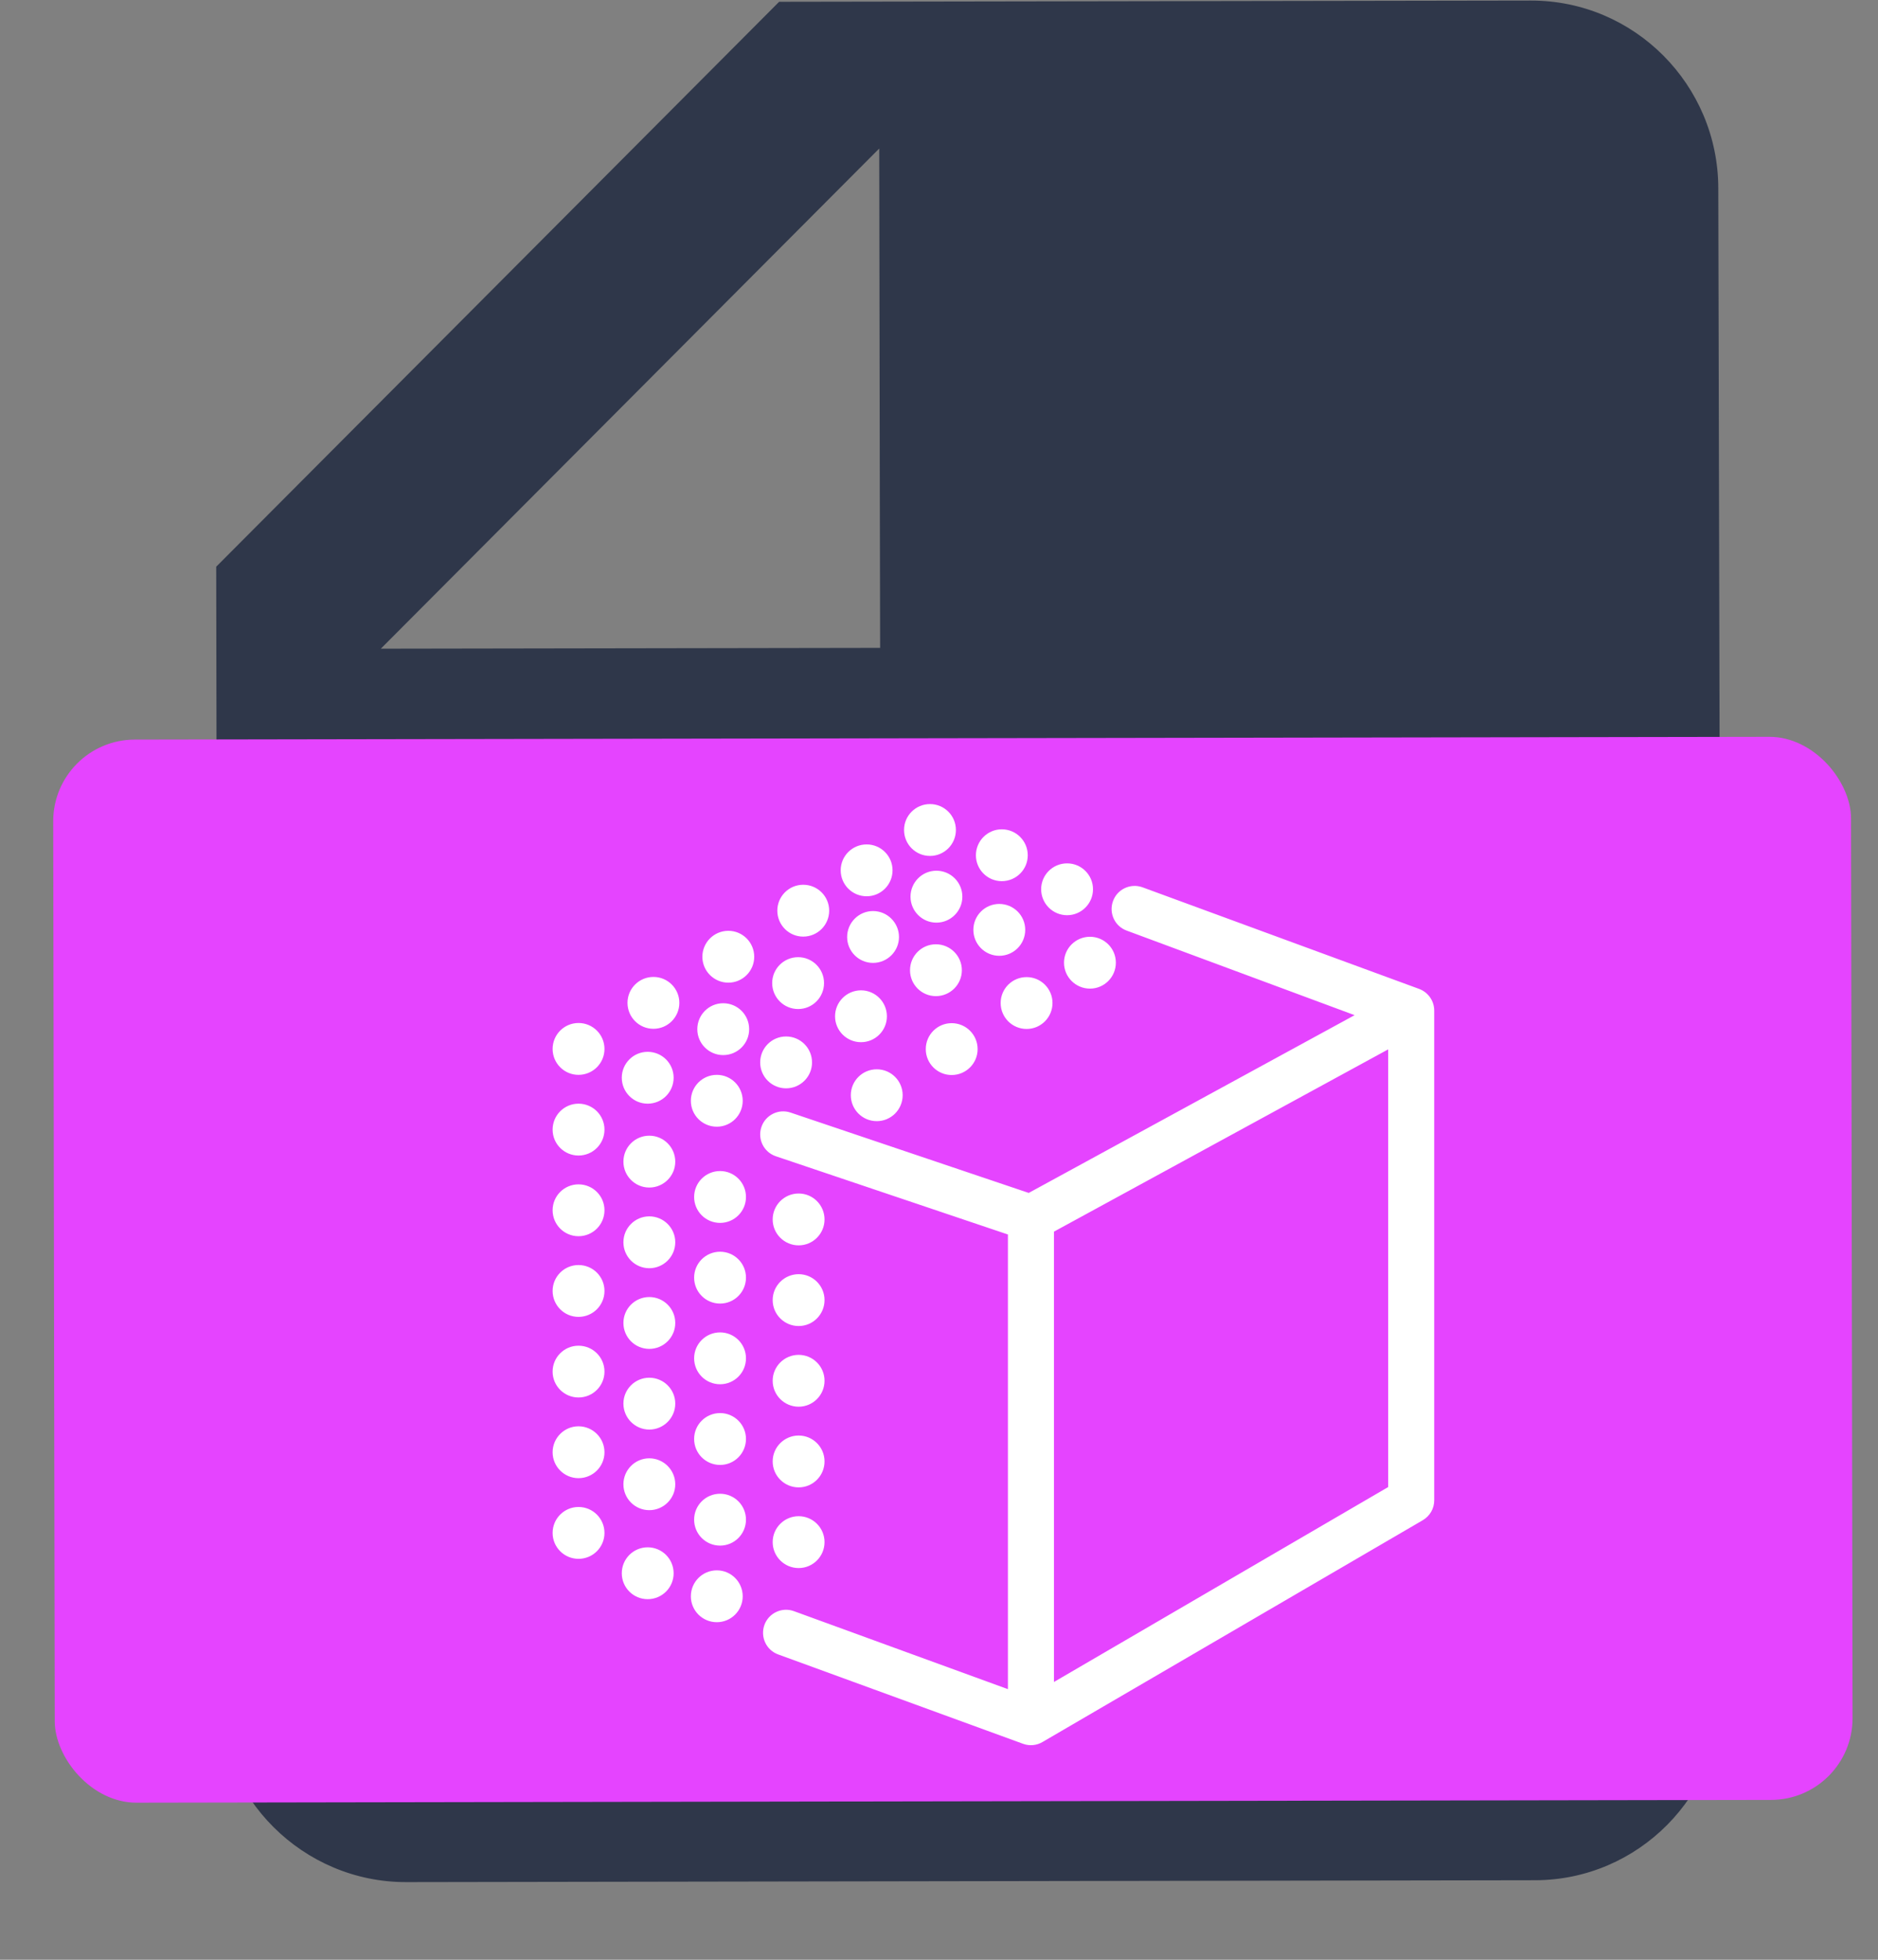<svg width="23" height="24" viewBox="0 0 23 24" fill="none" xmlns="http://www.w3.org/2000/svg">
<rect x="0" y="0" width="23" height="24" fill="#808080" stroke="none"/>
<path fill-rule="evenodd" clip-rule="evenodd" d="M4.664 7.944L10.768 1.819L10.775 5.998L10.779 7.934L4.664 7.944ZM21.044 2.305C21.042 1.039 20.016 0.005 18.75 0.007L9.542 0.022L2.648 6.94L2.671 20.752C2.674 22.017 3.711 23.052 4.977 23.049L18.8 23.026C20.067 23.024 21.089 21.986 21.087 20.72L21.044 2.305Z" fill="#2F374A"/>
<rect x="0.65" y="9.059" width="22.018" height="13.019" rx="1" transform="rotate(-0.097 0.65 9.059)" fill="#E544FF"/>
<path fill-rule="evenodd" clip-rule="evenodd" d="M11.39 10.482C11.565 10.482 11.707 10.34 11.707 10.164C11.707 9.989 11.565 9.847 11.39 9.847C11.214 9.847 11.072 9.989 11.072 10.164C11.072 10.34 11.214 10.482 11.39 10.482ZM10.155 11.152C10.155 11.328 10.013 11.47 9.837 11.47C9.662 11.47 9.52 11.328 9.52 11.152C9.52 10.977 9.662 10.835 9.837 10.835C10.013 10.835 10.155 10.977 10.155 11.152ZM13.989 10.865C13.842 10.814 13.681 10.891 13.63 11.038C13.578 11.185 13.655 11.347 13.803 11.398L16.59 12.432L12.599 14.609L9.682 13.625C9.534 13.575 9.374 13.655 9.325 13.802C9.275 13.95 9.354 14.11 9.502 14.16L12.344 15.118L12.344 20.686L9.724 19.731C9.578 19.677 9.415 19.753 9.362 19.899C9.309 20.046 9.384 20.208 9.531 20.261L12.529 21.355C12.608 21.384 12.696 21.376 12.768 21.333L17.425 18.617C17.512 18.566 17.565 18.474 17.565 18.373L17.565 12.376C17.565 12.256 17.489 12.149 17.376 12.109L13.989 10.865ZM12.908 15.083L17.001 12.851L17.001 18.211L12.908 20.598L12.908 15.083ZM8.779 13.798C8.954 13.798 9.096 13.656 9.096 13.481C9.096 13.305 8.954 13.163 8.779 13.163C8.603 13.163 8.461 13.305 8.461 13.481C8.461 13.656 8.603 13.798 8.779 13.798ZM8.25 13.198C8.25 13.374 8.108 13.516 7.932 13.516C7.757 13.516 7.615 13.374 7.615 13.198C7.615 13.023 7.757 12.881 7.932 12.881C8.108 12.881 8.25 13.023 8.25 13.198ZM7.085 13.163C7.261 13.163 7.403 13.021 7.403 12.846C7.403 12.67 7.261 12.528 7.085 12.528C6.91 12.528 6.768 12.67 6.768 12.846C6.768 13.021 6.91 13.163 7.085 13.163ZM8.32 12.281C8.32 12.457 8.178 12.599 8.003 12.599C7.827 12.599 7.685 12.457 7.685 12.281C7.685 12.106 7.827 11.964 8.003 11.964C8.178 11.964 8.32 12.106 8.32 12.281ZM8.92 12.034C9.095 12.034 9.237 11.892 9.237 11.717C9.237 11.541 9.095 11.399 8.92 11.399C8.745 11.399 8.602 11.541 8.602 11.717C8.602 11.892 8.745 12.034 8.92 12.034ZM12.587 10.474C12.587 10.649 12.445 10.791 12.269 10.791C12.094 10.791 11.952 10.649 11.952 10.474C11.952 10.299 12.094 10.156 12.269 10.156C12.445 10.156 12.587 10.299 12.587 10.474ZM10.614 10.976C10.789 10.976 10.931 10.834 10.931 10.658C10.931 10.483 10.789 10.341 10.614 10.341C10.438 10.341 10.296 10.483 10.296 10.658C10.296 10.834 10.438 10.976 10.614 10.976ZM7.403 13.834C7.403 14.009 7.261 14.151 7.085 14.151C6.91 14.151 6.768 14.009 6.768 13.834C6.768 13.658 6.91 13.516 7.085 13.516C7.261 13.516 7.403 13.658 7.403 13.834ZM7.085 15.139C7.261 15.139 7.403 14.997 7.403 14.821C7.403 14.646 7.261 14.504 7.085 14.504C6.91 14.504 6.768 14.646 6.768 14.821C6.768 14.997 6.91 15.139 7.085 15.139ZM7.403 15.809C7.403 15.985 7.261 16.127 7.085 16.127C6.91 16.127 6.768 15.985 6.768 15.809C6.768 15.634 6.91 15.492 7.085 15.492C7.261 15.492 7.403 15.634 7.403 15.809ZM7.085 17.114C7.261 17.114 7.403 16.972 7.403 16.797C7.403 16.622 7.261 16.48 7.085 16.48C6.91 16.48 6.768 16.622 6.768 16.797C6.768 16.972 6.91 17.114 7.085 17.114ZM7.403 17.785C7.403 17.96 7.261 18.102 7.085 18.102C6.91 18.102 6.768 17.96 6.768 17.785C6.768 17.61 6.91 17.467 7.085 17.467C7.261 17.467 7.403 17.61 7.403 17.785ZM7.085 19.09C7.261 19.09 7.403 18.948 7.403 18.773C7.403 18.597 7.261 18.455 7.085 18.455C6.91 18.455 6.768 18.597 6.768 18.773C6.768 18.948 6.91 19.09 7.085 19.09ZM8.25 19.267C8.25 19.442 8.108 19.584 7.932 19.584C7.757 19.584 7.615 19.442 7.615 19.267C7.615 19.091 7.757 18.949 7.932 18.949C8.108 18.949 8.25 19.091 8.25 19.267ZM8.779 19.866C8.954 19.866 9.096 19.724 9.096 19.549C9.096 19.373 8.954 19.231 8.779 19.231C8.603 19.231 8.461 19.373 8.461 19.549C8.461 19.724 8.603 19.866 8.779 19.866ZM9.175 12.604C9.175 12.779 9.033 12.921 8.857 12.921C8.682 12.921 8.54 12.779 8.54 12.604C8.54 12.428 8.682 12.286 8.857 12.286C9.033 12.286 9.175 12.428 9.175 12.604ZM9.775 12.357C9.95 12.357 10.092 12.215 10.092 12.039C10.092 11.864 9.95 11.722 9.775 11.722C9.599 11.722 9.457 11.864 9.457 12.039C9.457 12.215 9.599 12.357 9.775 12.357ZM11.01 11.475C11.01 11.65 10.867 11.792 10.692 11.792C10.517 11.792 10.375 11.65 10.375 11.475C10.375 11.3 10.517 11.157 10.692 11.157C10.867 11.157 11.01 11.3 11.01 11.475ZM11.468 11.299C11.644 11.299 11.786 11.156 11.786 10.981C11.786 10.806 11.644 10.663 11.468 10.663C11.293 10.663 11.151 10.806 11.151 10.981C11.151 11.156 11.293 11.299 11.468 11.299ZM9.945 13.011C9.945 13.186 9.803 13.328 9.627 13.328C9.452 13.328 9.31 13.186 9.31 13.011C9.31 12.835 9.452 12.693 9.627 12.693C9.803 12.693 9.945 12.835 9.945 13.011ZM10.545 12.763C10.72 12.763 10.862 12.621 10.862 12.446C10.862 12.271 10.72 12.128 10.545 12.128C10.369 12.128 10.227 12.271 10.227 12.446C10.227 12.621 10.369 12.763 10.545 12.763ZM11.78 11.882C11.78 12.057 11.637 12.199 11.462 12.199C11.287 12.199 11.145 12.057 11.145 11.882C11.145 11.706 11.287 11.564 11.462 11.564C11.637 11.564 11.78 11.706 11.78 11.882ZM12.238 11.705C12.414 11.705 12.556 11.563 12.556 11.387C12.556 11.212 12.414 11.07 12.238 11.07C12.063 11.07 11.921 11.212 11.921 11.387C11.921 11.563 12.063 11.705 12.238 11.705ZM13.386 10.89C13.386 11.065 13.244 11.208 13.069 11.208C12.893 11.208 12.751 11.065 12.751 10.89C12.751 10.715 12.893 10.573 13.069 10.573C13.244 10.573 13.386 10.715 13.386 10.89ZM7.952 14.543C8.127 14.543 8.27 14.401 8.27 14.226C8.27 14.05 8.127 13.908 7.952 13.908C7.777 13.908 7.635 14.05 7.635 14.226C7.635 14.401 7.777 14.543 7.952 14.543ZM8.27 15.213C8.27 15.389 8.127 15.531 7.952 15.531C7.777 15.531 7.635 15.389 7.635 15.213C7.635 15.038 7.777 14.896 7.952 14.896C8.127 14.896 8.27 15.038 8.27 15.213ZM7.952 16.519C8.127 16.519 8.27 16.377 8.27 16.201C8.27 16.026 8.127 15.884 7.952 15.884C7.777 15.884 7.635 16.026 7.635 16.201C7.635 16.377 7.777 16.519 7.952 16.519ZM8.27 17.189C8.27 17.364 8.127 17.507 7.952 17.507C7.777 17.507 7.635 17.364 7.635 17.189C7.635 17.014 7.777 16.872 7.952 16.872C8.127 16.872 8.27 17.014 8.27 17.189ZM7.952 18.494C8.127 18.494 8.27 18.352 8.27 18.177C8.27 18.002 8.127 17.859 7.952 17.859C7.777 17.859 7.635 18.002 7.635 18.177C7.635 18.352 7.777 18.494 7.952 18.494ZM9.136 14.659C9.136 14.834 8.994 14.976 8.819 14.976C8.643 14.976 8.501 14.834 8.501 14.659C8.501 14.483 8.643 14.341 8.819 14.341C8.994 14.341 9.136 14.483 9.136 14.659ZM8.819 15.964C8.994 15.964 9.136 15.822 9.136 15.646C9.136 15.471 8.994 15.329 8.819 15.329C8.643 15.329 8.501 15.471 8.501 15.646C8.501 15.822 8.643 15.964 8.819 15.964ZM9.136 16.634C9.136 16.81 8.994 16.952 8.819 16.952C8.643 16.952 8.501 16.81 8.501 16.634C8.501 16.459 8.643 16.317 8.819 16.317C8.994 16.317 9.136 16.459 9.136 16.634ZM8.819 17.94C8.994 17.94 9.136 17.798 9.136 17.622C9.136 17.447 8.994 17.305 8.819 17.305C8.643 17.305 8.501 17.447 8.501 17.622C8.501 17.798 8.643 17.94 8.819 17.94ZM9.136 18.61C9.136 18.786 8.994 18.928 8.819 18.928C8.643 18.928 8.501 18.786 8.501 18.61C8.501 18.435 8.643 18.293 8.819 18.293C8.994 18.293 9.136 18.435 9.136 18.61ZM10.738 13.73C10.913 13.73 11.055 13.588 11.055 13.412C11.055 13.237 10.913 13.095 10.738 13.095C10.562 13.095 10.42 13.237 10.42 13.412C10.42 13.588 10.562 13.73 10.738 13.73ZM11.973 12.848C11.973 13.023 11.831 13.165 11.655 13.165C11.48 13.165 11.338 13.023 11.338 12.848C11.338 12.672 11.48 12.53 11.655 12.53C11.831 12.53 11.973 12.672 11.973 12.848ZM12.573 12.601C12.748 12.601 12.89 12.459 12.89 12.283C12.89 12.108 12.748 11.966 12.573 11.966C12.397 11.966 12.255 12.108 12.255 12.283C12.255 12.459 12.397 12.601 12.573 12.601ZM13.666 11.789C13.666 11.965 13.524 12.107 13.349 12.107C13.174 12.107 13.031 11.965 13.031 11.789C13.031 11.614 13.174 11.472 13.349 11.472C13.524 11.472 13.666 11.614 13.666 11.789ZM9.781 15.251C9.956 15.251 10.098 15.109 10.098 14.934C10.098 14.758 9.956 14.616 9.781 14.616C9.606 14.616 9.463 14.758 9.463 14.934C9.463 15.109 9.606 15.251 9.781 15.251ZM10.098 15.921C10.098 16.097 9.956 16.239 9.781 16.239C9.606 16.239 9.463 16.097 9.463 15.921C9.463 15.746 9.606 15.604 9.781 15.604C9.956 15.604 10.098 15.746 10.098 15.921ZM9.781 17.227C9.956 17.227 10.098 17.085 10.098 16.909C10.098 16.734 9.956 16.592 9.781 16.592C9.606 16.592 9.463 16.734 9.463 16.909C9.463 17.085 9.606 17.227 9.781 17.227ZM10.098 17.897C10.098 18.073 9.956 18.215 9.781 18.215C9.606 18.215 9.463 18.073 9.463 17.897C9.463 17.722 9.606 17.58 9.781 17.58C9.956 17.58 10.098 17.722 10.098 17.897ZM9.781 19.203C9.956 19.203 10.098 19.061 10.098 18.885C10.098 18.71 9.956 18.568 9.781 18.568C9.606 18.568 9.463 18.71 9.463 18.885C9.463 19.061 9.606 19.203 9.781 19.203Z" fill="white"/>
</svg>
